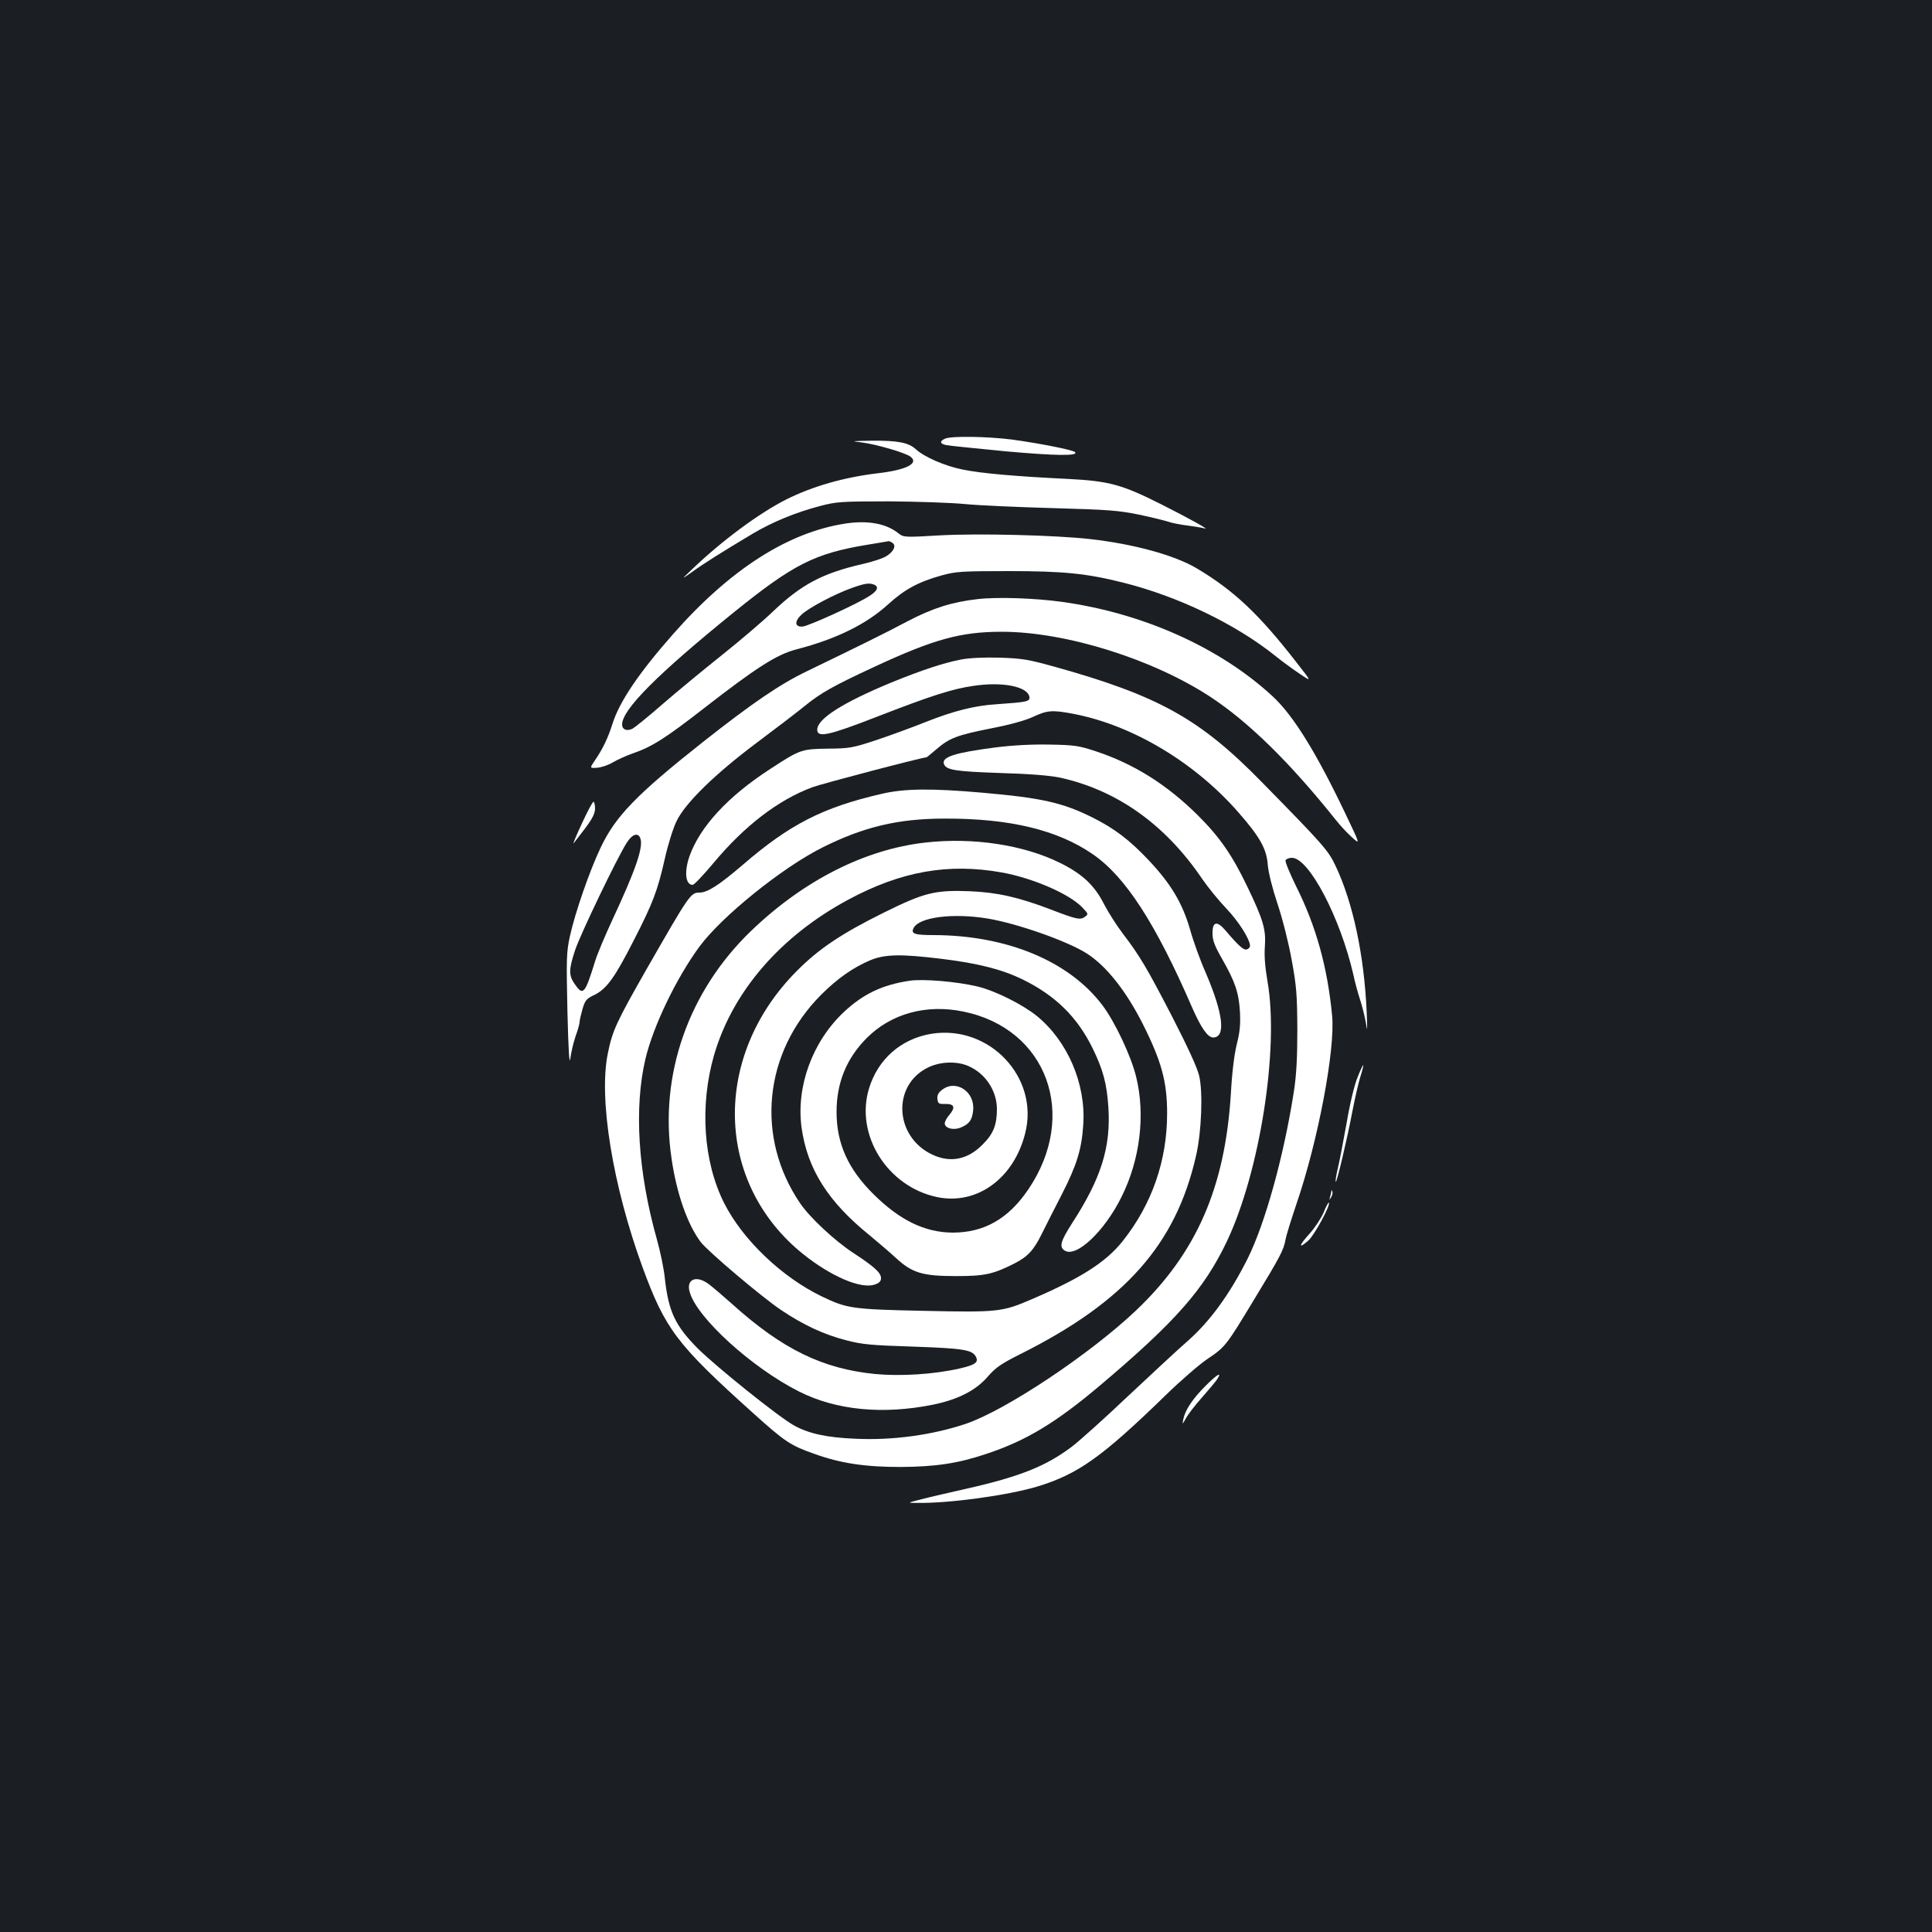 <?xml version="1.0" standalone="no"?>
<!DOCTYPE svg PUBLIC "-//W3C//DTD SVG 20010904//EN"
 "http://www.w3.org/TR/2001/REC-SVG-20010904/DTD/svg10.dtd">
<svg version="1.0" xmlns="http://www.w3.org/2000/svg"
 width="1000pt" height="1000pt" viewBox="0 0 1000 1000"
 preserveAspectRatio="xMidYMid meet">
<rect width="100%" height="100%" fill="#1b1f23"/>
<g transform="translate(0,1000) scale(0.1,-0.1)"
fill="#ffffff" stroke="none">
<path d="M4893 7730 c-31 -13 -29 -27 5 -34 15 -3 153 -17 307 -32 258 -23
380 -25 359 -4 -13 12 -188 46 -327 65 -129 16 -309 19 -344 5z"/>
<path d="M4460 7710 c73 -9 226 -53 253 -74 45 -35 -23 -69 -173 -86 -173 -21
-334 -67 -470 -135 -141 -71 -335 -215 -485 -359 -60 -57 -60 -57 -5 -18 56
41 157 105 313 198 104 62 226 112 352 145 84 22 108 24 355 24 146 -1 324 -7
395 -14 72 -7 276 -16 455 -21 288 -8 339 -12 447 -34 66 -14 134 -31 149 -36
15 -6 60 -15 99 -20 39 -5 80 -12 90 -15 33 -11 -82 53 -225 125 -203 102
-269 120 -480 131 -270 13 -454 29 -549 49 -90 18 -198 65 -241 105 -37 34
-92 45 -225 44 -109 -2 -114 -2 -55 -9z"/>
<path d="M4375 7290 c-298 -46 -597 -238 -891 -572 -178 -202 -278 -350 -314
-465 -22 -70 -50 -130 -91 -189 -27 -40 -27 -40 10 -38 21 1 58 13 83 28 24
14 70 35 102 46 99 34 168 77 367 232 274 213 380 281 482 307 207 54 361 130
474 233 86 78 156 116 278 150 73 20 102 22 350 22 278 0 400 -12 590 -60 283
-71 580 -214 785 -378 36 -29 93 -71 128 -94 62 -42 62 -42 -14 55 -195 252
-327 377 -521 492 -115 68 -328 126 -553 151 -179 20 -576 30 -774 19 -185
-11 -189 -10 -215 10 -63 51 -158 69 -276 51z m243 -99 c22 -13 10 -43 -26
-67 -18 -13 -76 -32 -130 -44 -204 -47 -314 -105 -460 -244 -53 -51 -173 -153
-267 -228 -93 -74 -231 -188 -305 -252 -74 -65 -145 -122 -157 -128 -29 -14
-53 -4 -53 22 0 77 182 260 580 582 306 247 416 303 687 348 60 10 110 18 113
19 3 0 11 -3 18 -8z m-94 -217 c27 -11 18 -33 -26 -60 -67 -43 -314 -155 -344
-157 -41 -3 -43 27 -5 62 37 35 173 107 261 138 68 24 88 27 114 17z"/>
<path d="M5060 6899 c-133 -15 -234 -47 -365 -116 -115 -61 -241 -123 -520
-258 -139 -67 -281 -164 -536 -365 -344 -272 -453 -385 -529 -545 -58 -121
-133 -338 -160 -460 -18 -83 -19 -112 -13 -390 5 -203 10 -282 15 -244 4 31
16 83 27 115 12 32 21 66 21 74 0 9 7 39 15 67 13 45 20 54 63 74 63 32 104
89 202 281 100 195 124 259 161 423 16 72 43 159 61 195 45 94 200 245 418
408 96 72 205 155 243 186 84 69 150 106 368 207 304 141 443 179 654 179 331
0 781 -141 1080 -337 199 -131 412 -340 650 -638 22 -28 59 -68 83 -89 43 -39
43 -39 -33 120 -152 319 -271 511 -377 609 -273 253 -672 432 -1093 490 -138
19 -333 26 -435 14z m-1745 -1240 c15 -46 -26 -164 -143 -415 -39 -84 -81
-183 -92 -220 -53 -171 -62 -181 -107 -115 -30 44 -29 74 4 174 27 81 216 475
267 555 29 46 60 55 71 21z"/>
<path d="M4973 6586 c-89 -17 -203 -55 -358 -118 -251 -104 -385 -188 -385
-245 0 -43 59 -30 306 66 283 110 395 146 503 161 151 23 281 -4 289 -57 4
-24 -11 -27 -168 -38 -114 -7 -223 -34 -371 -93 -68 -27 -182 -69 -254 -93
-122 -40 -137 -43 -250 -44 -136 -2 -143 -4 -295 -103 -223 -144 -368 -302
-422 -456 -27 -79 -20 -146 17 -146 8 0 56 51 108 113 160 192 334 326 511
392 51 19 569 155 591 155 2 0 25 19 52 42 67 58 107 73 283 108 98 19 178 41
218 60 73 34 99 36 209 15 306 -59 627 -251 854 -511 111 -127 145 -188 151
-271 4 -42 23 -119 51 -203 26 -78 57 -201 73 -290 25 -136 28 -180 29 -360 0
-149 -5 -236 -18 -320 -52 -335 -149 -683 -239 -864 -94 -187 -197 -328 -315
-431 -43 -37 -178 -163 -301 -278 -122 -116 -255 -235 -294 -265 -135 -101
-266 -154 -543 -217 -88 -20 -194 -44 -235 -55 -75 -19 -75 -19 -24 -19 166
-3 471 39 624 85 210 64 334 152 665 474 77 75 174 159 216 187 91 61 96 68
241 308 135 222 153 256 162 310 4 22 30 105 57 185 111 324 201 799 184 973
-24 251 -83 464 -187 671 -32 66 -57 125 -54 133 3 7 18 13 33 13 88 0 250
-309 318 -605 8 -39 24 -97 35 -130 11 -33 24 -87 30 -120 7 -50 8 -40 4 55
-13 296 -71 569 -162 760 -37 78 -61 106 -382 433 -320 327 -533 446 -1075
597 -134 37 -164 42 -280 46 -83 2 -156 -1 -202 -10z"/>
<path d="M5150 6131 c-207 -27 -278 -49 -264 -86 12 -31 61 -38 289 -46 148
-4 257 -13 307 -23 297 -64 549 -242 741 -526 28 -41 84 -110 124 -152 65 -68
123 -160 123 -194 0 -7 -7 -15 -16 -18 -16 -6 -42 17 -111 98 -44 52 -68 46
-67 -16 0 -36 11 -64 51 -134 66 -116 85 -171 91 -272 3 -63 0 -102 -16 -165
-13 -51 -25 -147 -31 -257 -30 -487 -178 -825 -490 -1122 -238 -226 -674 -517
-883 -588 -170 -57 -376 -86 -568 -77 -151 6 -246 27 -322 70 -79 44 -400 302
-496 397 -117 118 -152 191 -171 365 -5 50 -24 140 -41 200 -98 348 -119 681
-59 935 40 169 160 418 279 580 116 157 428 409 638 514 212 106 391 149 632
149 337 1 585 -59 767 -185 167 -115 323 -354 513 -792 46 -105 81 -156 109
-156 67 0 53 123 -39 337 -28 63 -64 163 -80 221 -40 138 -99 237 -214 359
-101 107 -178 165 -292 222 -155 77 -262 101 -569 128 -262 23 -404 22 -522
-6 -304 -70 -476 -158 -718 -367 -124 -106 -183 -144 -225 -144 -45 0 -52 -10
-272 -394 -158 -277 -178 -320 -202 -439 -48 -233 25 -683 180 -1107 118 -321
177 -399 573 -755 162 -146 193 -167 313 -209 137 -50 265 -69 448 -69 181 1
298 18 446 68 205 68 358 160 589 355 389 329 536 495 655 744 171 361 271
996 211 1344 -13 75 -18 135 -14 184 6 87 -8 137 -92 311 -76 159 -143 256
-255 367 -160 159 -332 267 -530 332 -85 28 -109 32 -235 34 -92 2 -190 -3
-285 -15z"/>
<path d="M3012 5738 c-29 -62 -48 -108 -43 -103 5 6 32 41 60 78 38 51 51 77
51 103 0 18 -4 34 -8 34 -5 0 -32 -51 -60 -112z"/>
<path d="M4790 5639 c-314 -35 -632 -197 -903 -458 -324 -312 -476 -746 -411
-1178 26 -181 83 -342 151 -432 38 -49 314 -283 415 -351 116 -78 221 -127
337 -157 84 -22 128 -26 346 -33 258 -9 307 -16 326 -52 16 -30 -4 -43 -87
-62 -134 -30 -302 -40 -433 -28 -273 27 -481 128 -741 362 -47 42 -101 88
-121 103 -65 49 -119 26 -99 -41 37 -133 324 -393 565 -514 193 -98 436 -121
697 -68 129 27 220 74 281 145 41 47 68 66 170 117 541 271 804 568 908 1027
28 122 36 327 16 412 -10 43 -58 147 -139 305 -132 255 -168 316 -258 434 -32
42 -74 109 -95 149 -49 98 -113 158 -229 215 -188 93 -450 133 -696 105z m396
-155 c157 -28 348 -110 415 -180 33 -34 33 -36 15 -49 -24 -18 -43 -14 -176
37 -167 64 -278 89 -420 95 -180 7 -236 -7 -446 -111 -218 -108 -336 -187
-449 -301 -441 -442 -426 -1099 33 -1467 144 -115 298 -181 369 -157 24 8 33
17 33 33 0 28 -32 58 -145 132 -97 64 -222 181 -273 255 -233 342 -190 781
108 1080 84 84 165 141 255 179 75 31 157 33 369 7 189 -23 313 -55 418 -106
171 -84 283 -194 363 -356 55 -113 74 -184 82 -307 13 -206 -37 -366 -187
-598 -61 -95 -69 -124 -39 -143 60 -38 206 100 294 278 96 192 124 424 76 620
-26 108 -110 286 -175 372 -173 229 -495 362 -873 363 -100 0 -120 7 -104 37
29 56 203 78 381 49 153 -25 415 -117 515 -181 102 -65 204 -195 290 -365 97
-193 126 -299 126 -463 0 -245 -79 -471 -230 -661 -87 -109 -215 -191 -471
-301 -153 -66 -176 -68 -555 -60 -376 8 -400 12 -530 74 -208 100 -411 294
-507 484 -108 215 -127 505 -52 766 96 329 343 615 694 804 273 147 518 191
796 141z"/>
<path d="M4710 4924 c-143 -21 -243 -69 -343 -163 -163 -154 -247 -386 -218
-598 30 -214 137 -383 351 -556 41 -34 102 -86 136 -117 85 -79 138 -95 314
-95 145 0 189 9 300 65 70 36 100 68 143 155 19 39 66 131 104 205 76 149 102
231 110 360 14 210 -81 431 -240 561 -74 60 -216 131 -308 153 -104 25 -278
40 -349 30z m277 -160 c434 -89 596 -537 335 -921 -103 -152 -229 -223 -391
-223 -145 1 -274 64 -411 200 -131 130 -190 262 -190 425 0 150 51 276 155
381 127 128 310 178 502 138z"/>
<path d="M4820 4649 c-156 -26 -276 -131 -322 -283 -73 -240 95 -508 352 -562
205 -43 397 95 456 329 75 289 -185 565 -486 516z m195 -168 c87 -39 144 -127
145 -220 0 -84 -18 -130 -75 -186 -77 -78 -167 -95 -260 -51 -195 92 -209 358
-23 450 64 32 152 35 213 7z"/>
<path d="M4876 4359 c-20 -15 -26 -29 -24 -48 3 -23 7 -26 40 -25 47 1 55 -17
23 -55 -14 -16 -25 -36 -25 -45 0 -26 45 -38 83 -22 44 18 59 39 64 89 10 97
-90 162 -161 106z"/>
<path d="M7027 4425 c-16 -38 -40 -137 -57 -238 -17 -94 -37 -201 -46 -236 -8
-35 -13 -66 -10 -68 5 -6 60 227 86 365 12 63 30 141 40 175 11 34 18 62 16
64 -1 2 -15 -26 -29 -62z"/>
<path d="M6891 3833 c-1 -6 -4 -20 -7 -30 -5 -17 -5 -17 6 0 6 10 9 23 6 30
-3 9 -5 9 -5 0z"/>
<path d="M6851 3724 c-13 -30 -46 -80 -73 -110 -56 -61 -59 -82 -6 -35 31 27
117 186 106 196 -2 3 -15 -20 -27 -51z"/>
<path d="M6241 2828 c-68 -68 -106 -125 -116 -173 -6 -30 -6 -30 14 5 10 19
47 67 81 105 34 39 69 80 78 93 30 45 4 31 -57 -30z"/>
</g>
</svg>
